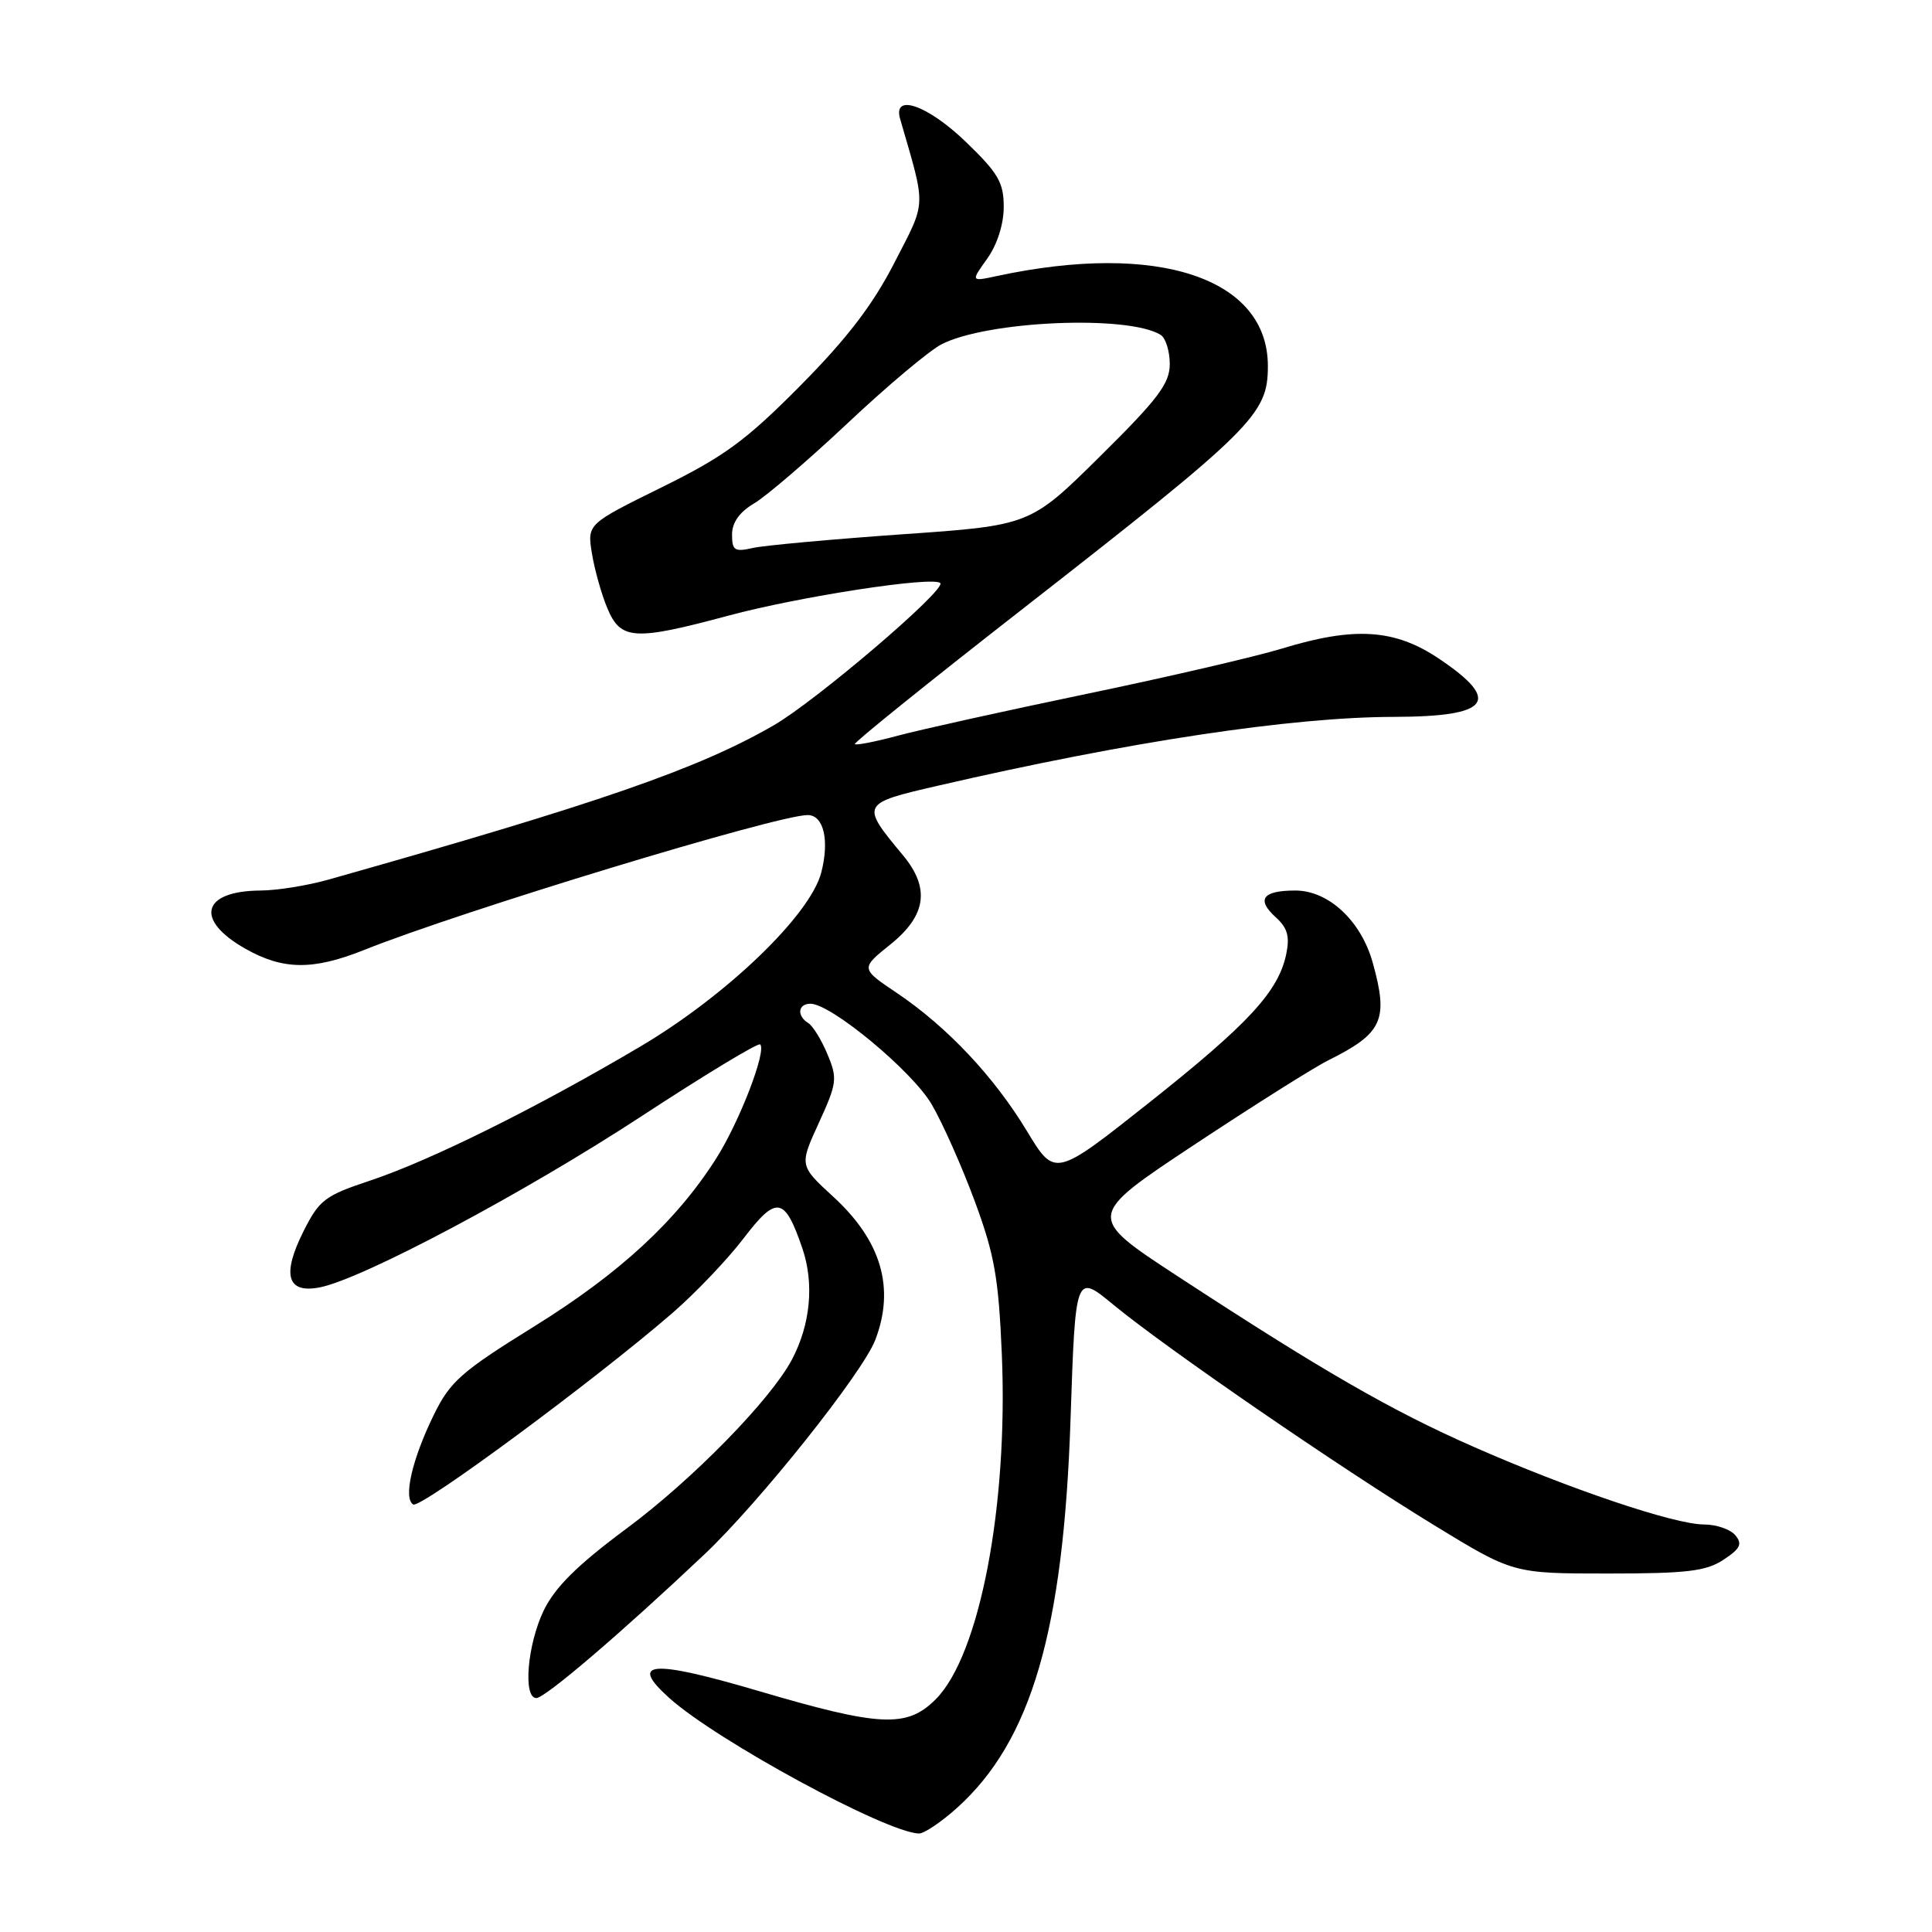 <?xml version="1.0" encoding="UTF-8" standalone="no"?>
<!DOCTYPE svg PUBLIC "-//W3C//DTD SVG 1.1//EN" "http://www.w3.org/Graphics/SVG/1.1/DTD/svg11.dtd" >
<svg xmlns="http://www.w3.org/2000/svg" xmlns:xlink="http://www.w3.org/1999/xlink" version="1.1" viewBox="0 0 256 256">
 <g >
 <path fill="currentColor"
d=" M 126.85 239.52 C 136.66 230.65 140.91 216.09 141.85 188.12 C 142.50 168.74 142.50 168.74 147.50 172.86 C 154.49 178.63 177.48 194.43 190.00 202.08 C 200.50 208.50 200.50 208.50 213.05 208.50 C 223.49 208.50 226.06 208.20 228.36 206.68 C 230.60 205.21 230.91 204.59 229.94 203.43 C 229.29 202.64 227.41 202.00 225.78 202.00 C 221.89 202.00 208.00 197.32 195.26 191.71 C 184.35 186.91 175.18 181.62 156.08 169.13 C 143.92 161.18 143.92 161.18 158.21 151.71 C 166.07 146.51 174.07 141.46 176.00 140.50 C 183.21 136.91 184.01 135.16 181.90 127.58 C 180.36 122.02 176.05 118.00 171.64 118.00 C 167.28 118.00 166.43 119.18 169.06 121.56 C 170.60 122.95 170.92 124.09 170.43 126.44 C 169.38 131.40 165.45 135.65 152.25 146.12 C 139.78 156.00 139.78 156.00 136.09 149.90 C 131.72 142.66 125.51 136.07 118.85 131.58 C 114.01 128.33 114.01 128.33 118.01 125.12 C 122.75 121.30 123.26 117.67 119.65 113.33 C 114.00 106.54 114.04 106.47 124.28 104.11 C 149.55 98.27 171.16 95.01 184.71 94.99 C 197.46 94.96 199.04 92.89 190.63 87.25 C 184.79 83.34 179.47 83.00 169.86 85.94 C 166.36 87.01 154.72 89.71 144.00 91.94 C 133.28 94.17 122.05 96.66 119.05 97.46 C 116.05 98.27 113.45 98.78 113.27 98.60 C 113.09 98.43 122.97 90.46 135.23 80.90 C 166.14 56.78 168.00 54.94 168.00 48.50 C 168.00 36.83 153.41 31.99 132.07 36.58 C 128.63 37.32 128.63 37.32 130.82 34.26 C 132.14 32.41 133.00 29.69 133.00 27.41 C 133.00 24.19 132.27 22.93 128.00 18.82 C 122.94 13.93 118.27 12.30 119.27 15.75 C 122.75 27.79 122.80 26.46 118.51 34.82 C 115.65 40.40 112.24 44.85 106.04 51.11 C 98.84 58.38 95.96 60.49 87.66 64.58 C 77.81 69.44 77.81 69.44 78.43 73.32 C 78.78 75.45 79.69 78.73 80.48 80.60 C 82.24 84.82 84.04 84.93 96.50 81.58 C 105.92 79.04 123.65 76.32 124.59 77.26 C 125.43 78.10 108.14 92.87 102.50 96.12 C 92.52 101.88 79.37 106.43 43.50 116.56 C 40.75 117.34 36.70 117.99 34.50 118.00 C 26.74 118.06 25.75 121.88 32.51 125.71 C 37.50 128.54 41.47 128.58 48.21 125.89 C 61.11 120.72 102.96 108.00 107.02 108.00 C 109.14 108.00 109.93 111.33 108.82 115.62 C 107.36 121.25 96.30 131.89 84.88 138.65 C 71.18 146.76 57.03 153.78 49.00 156.45 C 43.06 158.42 42.30 159.00 40.22 163.14 C 37.31 168.94 38.04 171.44 42.39 170.58 C 48.08 169.45 69.45 158.08 84.95 147.94 C 93.36 142.43 100.47 138.13 100.73 138.39 C 101.60 139.26 97.98 148.64 94.92 153.47 C 89.66 161.76 82.13 168.71 70.84 175.72 C 61.09 181.77 59.65 183.04 57.47 187.50 C 54.59 193.40 53.42 198.52 54.75 199.35 C 55.72 199.95 78.83 182.87 89.09 173.99 C 92.16 171.33 96.40 166.88 98.52 164.10 C 102.90 158.36 103.97 158.54 106.32 165.42 C 107.91 170.08 107.39 175.53 104.92 180.18 C 102.09 185.50 91.75 196.07 83.02 202.54 C 76.49 207.39 73.56 210.29 72.05 213.39 C 69.88 217.89 69.27 225.00 71.07 225.00 C 72.23 225.00 82.30 216.39 93.28 206.02 C 100.64 199.07 114.33 181.88 115.99 177.52 C 118.61 170.65 116.77 164.41 110.43 158.59 C 105.91 154.44 105.91 154.44 108.50 148.79 C 110.91 143.52 110.99 142.91 109.64 139.69 C 108.85 137.79 107.71 135.94 107.10 135.56 C 105.55 134.60 105.73 133.00 107.39 133.00 C 110.12 133.00 120.87 141.92 123.45 146.33 C 124.88 148.77 127.45 154.54 129.15 159.14 C 131.78 166.24 132.32 169.31 132.75 179.51 C 133.59 199.60 129.80 219.36 123.98 225.17 C 120.17 228.98 116.65 228.82 100.50 224.06 C 86.26 219.87 83.25 220.11 88.69 225.00 C 94.96 230.63 117.35 242.79 121.75 242.95 C 122.43 242.98 124.73 241.43 126.85 239.52 Z  M 97.00 70.83 C 97.00 69.24 97.98 67.85 99.93 66.70 C 101.55 65.74 107.12 60.96 112.32 56.07 C 117.52 51.17 123.11 46.48 124.74 45.63 C 130.78 42.51 149.46 41.70 153.79 44.37 C 154.45 44.78 155.00 46.52 155.00 48.23 C 155.00 50.82 153.47 52.85 145.75 60.48 C 136.50 69.62 136.50 69.62 119.50 70.80 C 110.15 71.46 101.26 72.27 99.75 72.61 C 97.34 73.16 97.00 72.94 97.00 70.83 Z "/>
</g>
</svg>